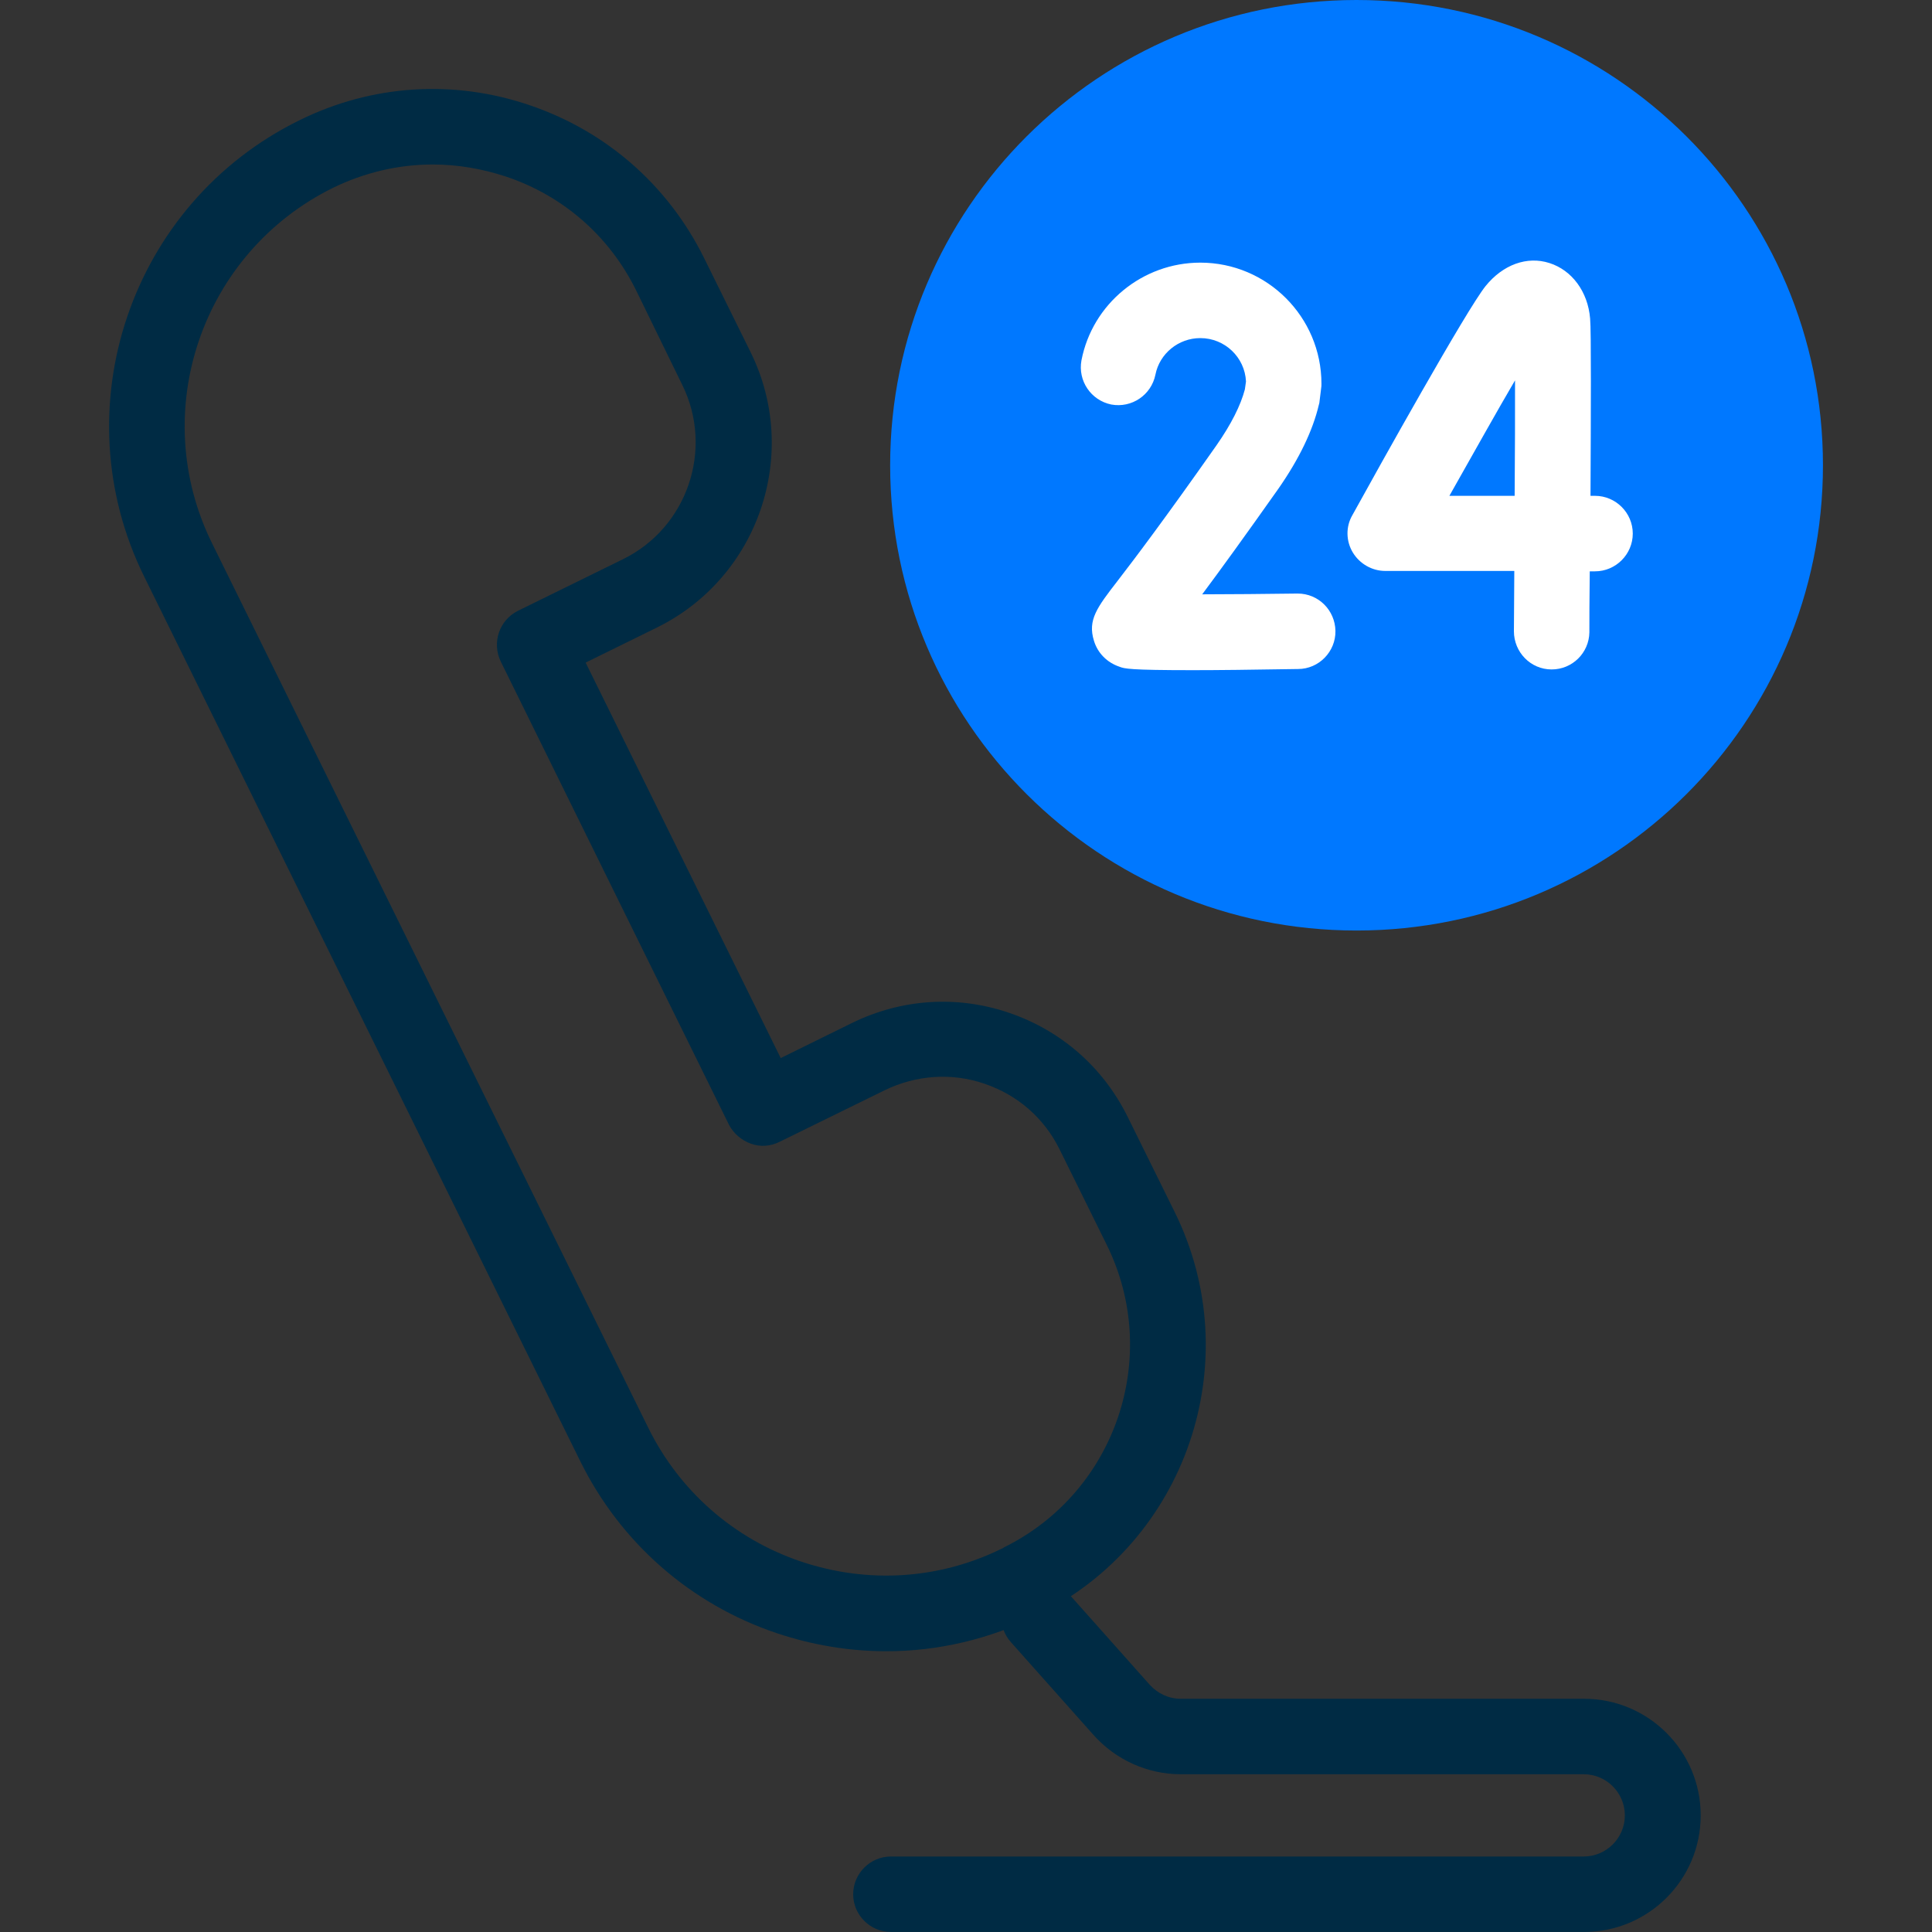 <svg xmlns="http://www.w3.org/2000/svg" width="50" height="50" viewBox="0 0 50 50" fill="none"><rect x="0" y="0" width="50" height="50" fill="#333333" stroke="none"/><path d="M22.94 42.734C21.983 42.734 21.035 42.578 20.098 42.265C17.871 41.513 16.065 39.931 15.02 37.822L3.731 14.921C1.582 10.566 3.379 5.263 7.744 3.115C9.619 2.187 11.739 2.05 13.711 2.724C15.694 3.398 17.285 4.795 18.213 6.66L19.424 9.111C20.723 11.738 19.639 14.941 17.002 16.24L15.156 17.148L20.205 27.383L22.051 26.474C23.33 25.849 24.766 25.752 26.113 26.211C27.461 26.67 28.545 27.617 29.18 28.896L30.401 31.367C32.305 35.224 30.713 39.912 26.846 41.806L26.836 41.816C25.606 42.422 24.278 42.734 22.94 42.734ZM11.201 4.257C10.313 4.257 9.434 4.463 8.614 4.863C5.215 6.543 3.809 10.664 5.489 14.062L16.778 36.953C17.588 38.593 18.994 39.824 20.723 40.41C22.461 40.996 24.326 40.879 25.967 40.058L25.977 40.048C28.877 38.623 30.069 35.107 28.643 32.217L27.422 29.746C27.022 28.935 26.338 28.34 25.479 28.047C24.629 27.754 23.711 27.822 22.901 28.213L20.176 29.55C19.942 29.668 19.678 29.687 19.434 29.599C19.19 29.511 18.985 29.336 18.867 29.111L12.959 17.119C12.725 16.631 12.92 16.054 13.399 15.81L16.123 14.472C17.793 13.652 18.477 11.621 17.657 9.961L16.465 7.519C15.772 6.113 14.58 5.068 13.096 4.57C12.471 4.365 11.836 4.257 11.201 4.257Z" fill="#002B44"></path><path d="M40.996 49.999H23.057C22.52 49.999 22.08 49.56 22.08 49.023C22.08 48.486 22.52 48.046 23.057 48.046H40.986C41.572 48.046 42.051 47.568 42.051 46.982C42.051 46.396 41.572 45.917 40.986 45.917H30.557C29.697 45.917 28.877 45.546 28.301 44.902L26.162 42.499C25.801 42.099 25.84 41.484 26.24 41.122C26.641 40.761 27.256 40.8 27.617 41.2L29.756 43.603C29.961 43.827 30.244 43.964 30.557 43.964H40.996C42.656 43.964 44.014 45.312 44.014 46.982C44.014 48.652 42.656 49.999 40.996 49.999Z" fill="#002B44"></path><path d="M35.107 24.082C41.774 24.082 47.178 18.691 47.178 12.041C47.178 5.391 41.774 0 35.107 0C28.441 0 23.037 5.391 23.037 12.041C23.037 18.691 28.441 24.082 35.107 24.082Z" fill="#0078FF"></path><path d="M40.156 17.325C40.147 17.325 40.147 17.325 40.156 17.325C39.609 17.325 39.18 16.875 39.18 16.338C39.18 15.86 39.19 15.332 39.19 14.776H35.85C35.508 14.776 35.186 14.59 35.01 14.297C34.834 14.004 34.824 13.633 35 13.331C35.684 12.09 37.959 8.008 38.447 7.403C38.897 6.846 39.522 6.622 40.098 6.807C40.684 6.993 41.094 7.549 41.152 8.243C41.182 8.545 41.172 10.762 41.162 12.832H41.279C41.816 12.832 42.256 13.272 42.256 13.809C42.256 14.346 41.816 14.786 41.279 14.786H41.143C41.133 15.498 41.133 16.065 41.133 16.368C41.123 16.895 40.694 17.325 40.156 17.325ZM37.51 12.832H39.199C39.209 11.729 39.209 10.665 39.209 9.844C38.75 10.625 38.145 11.709 37.51 12.832Z" fill="white"></path><path d="M30.869 17.344C29.229 17.344 29.102 17.305 28.975 17.256C28.652 17.148 28.408 16.904 28.311 16.582C28.145 16.045 28.389 15.723 28.926 15.029C29.355 14.473 30.146 13.428 31.484 11.523C31.865 10.977 32.109 10.488 32.217 10.078L32.246 9.873C32.217 9.248 31.699 8.75 31.064 8.75C30.498 8.75 30.01 9.15 29.902 9.697C29.795 10.225 29.287 10.566 28.76 10.469C28.233 10.361 27.891 9.854 27.988 9.326C28.271 7.861 29.57 6.797 31.064 6.797C32.793 6.797 34.199 8.203 34.199 9.932C34.199 9.971 34.199 10.01 34.19 10.059L34.15 10.381C34.15 10.41 34.141 10.449 34.131 10.479C33.975 11.143 33.623 11.875 33.086 12.646C32.217 13.877 31.572 14.766 31.113 15.381C31.855 15.381 32.734 15.371 33.574 15.361H33.584C34.121 15.361 34.551 15.791 34.561 16.328C34.57 16.865 34.131 17.314 33.594 17.314C32.383 17.334 31.504 17.344 30.869 17.344Z" fill="white"></path></svg>